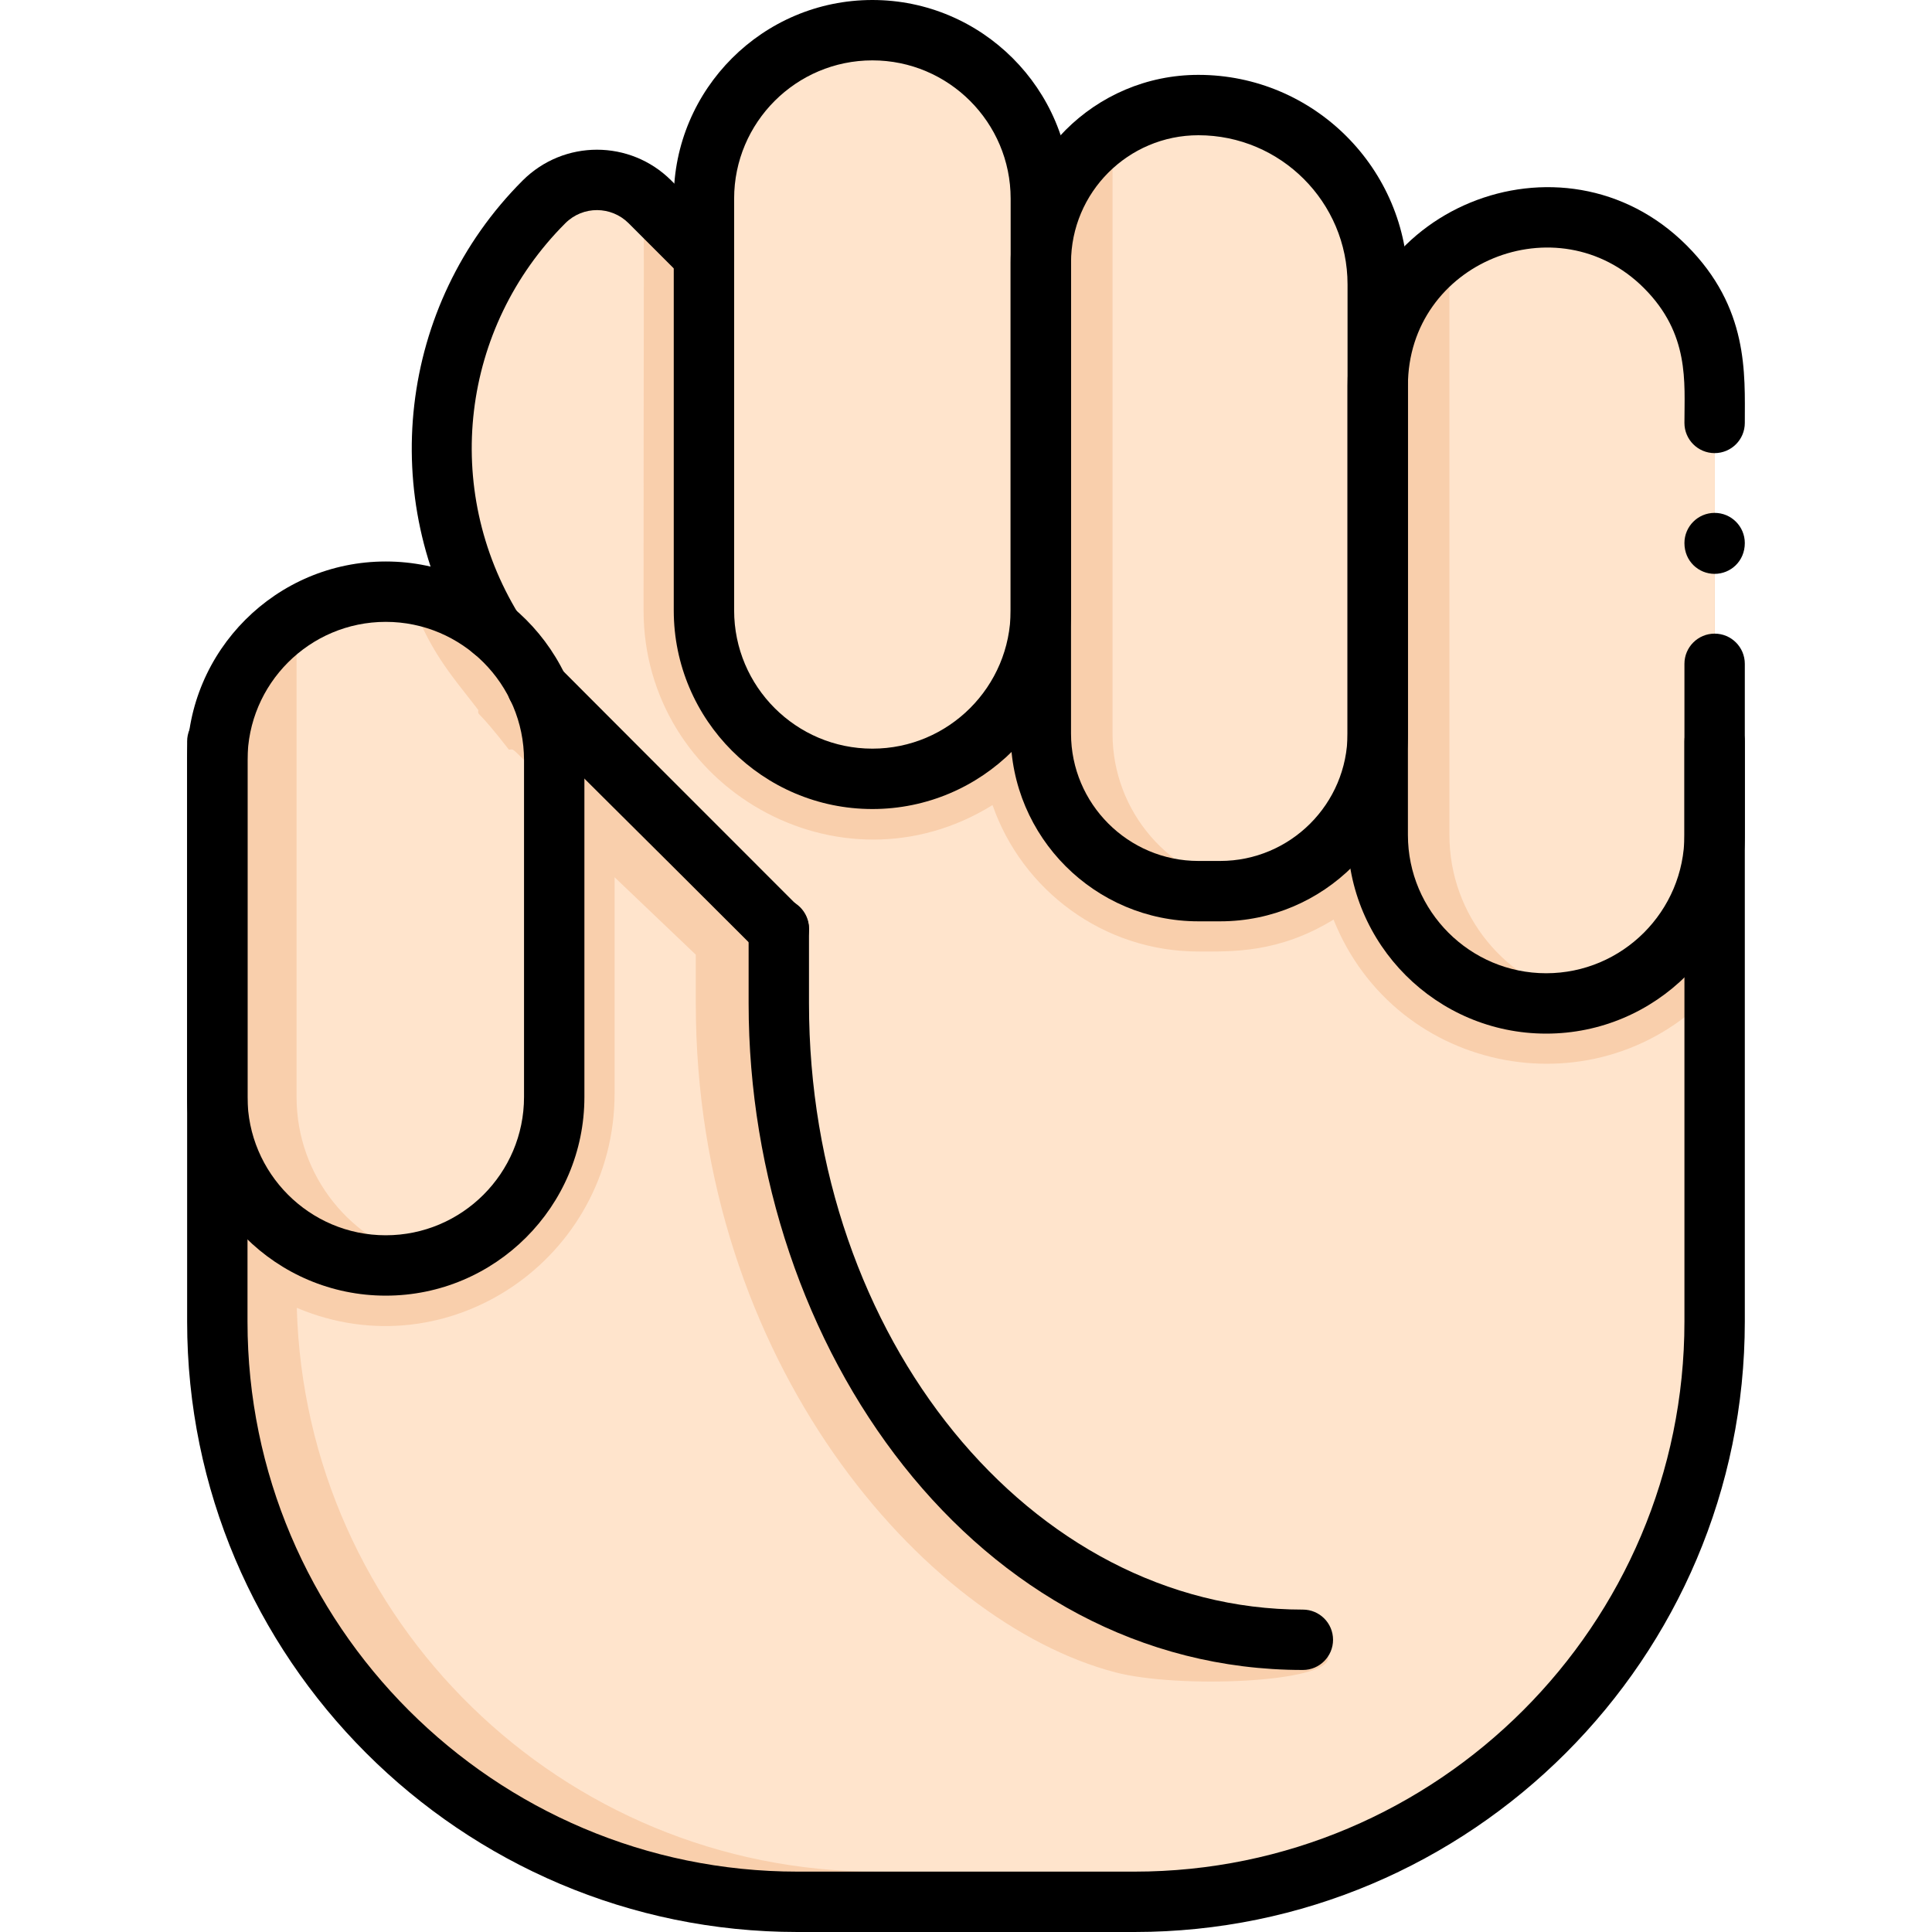 <svg enable-background="new 0 0 512 512" height="512" viewBox="0 0 512 512" width="512" xmlns="http://www.w3.org/2000/svg"><path d="m454.392 102.24c0 253.072 2.852 265.81-8.25 297.8-19.953 58.996-76.798 103.96-145.51 103.96h-89.28c-84.92 0-153.76-68.84-153.76-153.76v-148.8c0-37.719 44.032-58.421 73.09-34.39-22.12-36.043-16.946-83.124 13.49-113.56 6.99-6.971 17.583-7.446 24.76-2.66 2.567 1.712 2.253 1.613 17.62 16.98v-15.17c0-24.65 19.99-44.64 44.64-44.64 24.639 0 44.64 19.999 44.64 44.64v16.96c0-19.633 13.696-37.171 34.31-41.1 28.885-4.819 54.97 17.805 54.97 46.86v26.88c0-16.278 8.816-30.766 21.94-38.43 28.969-17.52 67.34 3.465 67.34 38.43z" fill="#f9cfac"/><g fill="#ffe4cc"><path d="m231.192 206.4c-24.585 0-44.64-19.918-44.64-44.64v-109.12c0-24.654 19.986-44.64 44.64-44.64 24.585 0 44.64 19.918 44.64 44.64v109.12c0 24.654-19.986 44.64-44.64 44.64z"/><path d="m146.872 209.48v81.24c0 21.03-14.55 38.67-34.14 43.39-19.59-4.72-34.14-22.36-34.14-43.39 0-133.699-.005-126.71.01-127.14 8.968-5.63 19.476-7.744 29.53-6.39 5.957 15.844 10.855 20.889 18.61 30.95 0 1.863-.706-.891 8.13 10.53 1.677 0-.377-1.567 12 10.81z"/><path d="m365.112 75.36v119.04c0 20.81-15.22 38.06-35.14 41.24-19.92-3.18-35.14-20.43-35.14-41.24v-159.82c28.895-18.793 70.28 3.425 70.28 40.78z"/><path d="m454.392 102.24v119.04c0 21.39-15.05 39.27-35.14 43.62-20.09-4.35-35.14-22.23-35.14-43.62v-155.58c29.497-20.721 70.28.493 70.28 36.54z"/><path d="m454.392 262.28c0 88.001 2.398 107.077-8.25 137.76-7.818 23.116-22.305 46.359-43.87 65.57-40.992 36.143-57.597 30.39-169.92 30.39-83.47 0-151.4-66.5-153.7-149.41 40.31 17.06 84.22-13.225 84.22-56.8v-57.31l21.52 20.52v12.92c0 94.867 60.333 163.973 111.2 177.27 16.677 4.36 56.4 2.764 56.4-3.84 0-3.35-42.15-10.29-45.31-11.4-63.608-22.307-100.29-92.642-100.29-162.03v-19.55c-61.967-61.967-79.153-74.165-86.68-105.75-7.617-31.102 1.515-64.185 24.46-87.13 6.614-6.597 17.219-7.989 25.57-2.11 1.26.945.81-11.605.81 110.38 0 46.854 51.868 76.764 92.48 51.59 7.86 22.57 29.35 38.81 54.56 38.81 8.81 0 21.179.509 35.81-8.46 16.574 41.471 70.743 51.5 100.99 18.58z"/></g><path d="m206.392 254.37c-2.048 0-4.095-.781-5.657-2.343-68.76-68.761-66.003-64.566-66.003-69.357 0-7.213 8.881-10.748 13.837-5.47.1 0-2.761-2.727 63.479 63.514 5.055 5.053 1.407 13.656-5.656 13.656z"/><path d="m130.69 175.051c-2.691 0-5.318-1.357-6.828-3.819-23.968-39.081-18.443-90.304 14.653-123.398 10.912-10.885 28.474-10.87 39.366-.008l14.327 14.328c3.125 3.124 3.125 8.189 0 11.313-3.124 3.124-8.189 3.124-11.313 0l-14.32-14.32c-4.567-4.554-12.042-4.693-16.753.007-27.707 27.707-32.776 70.358-12.32 103.713 3.278 5.346-.614 12.184-6.812 12.184z"/><path d="m231.192 214.4c-29.026 0-52.64-23.614-52.64-52.64v-109.12c0-29.026 23.614-52.64 52.64-52.64 29.025 0 52.64 23.614 52.64 52.64v109.12c0 29.026-23.614 52.64-52.64 52.64zm0-198.4c-20.204 0-36.64 16.437-36.64 36.64v109.12c0 20.203 16.437 36.64 36.64 36.64s36.64-16.437 36.64-36.64v-109.12c0-20.203-16.437-36.64-36.64-36.64z"/><path d="m102.232 343.36c-29.026 0-52.64-23.614-52.64-52.64v-89.28c0-29.026 23.614-52.64 52.64-52.64s52.64 23.614 52.64 52.64v89.28c0 29.026-23.614 52.64-52.64 52.64zm0-178.56c-20.204 0-36.64 16.437-36.64 36.64v89.28c0 20.14 16.373 36.64 36.64 36.64 20.203 0 36.64-16.437 36.64-36.64v-89.28c0-20.204-16.437-36.64-36.64-36.64z"/><path d="m323.355 244.16h-5.767c-27.436 0-49.757-22.321-49.757-49.757v-124.806c0-27.436 22.321-49.757 49.757-49.757 30.616 0 55.523 24.908 55.523 55.523v119.04c.001 27.436-22.32 49.757-49.756 49.757zm-5.766-208.32c-18.613 0-33.757 15.143-33.757 33.757v124.807c0 18.614 15.144 33.757 33.757 33.757h5.767c18.613 0 33.757-15.143 33.757-33.757v-119.041c-.001-21.793-17.731-39.523-39.524-39.523z"/><path d="m454.392 152.08c-4.235 0-8-3.341-8-8.16 0-4.418 3.582-8 8-8s8 3.582 8 8c0 4.805-3.751 8.16-8 8.16z"/><path d="m409.752 273.92c-29.025 0-52.64-23.614-52.64-52.64v-119.04c0-47.029 56.981-70.091 89.857-37.217 16.529 16.528 15.423 34.001 15.423 47.057 0 4.418-3.582 8-8 8s-8-3.582-8-8c0-10.802 1.418-23.589-10.736-35.743-22.895-22.894-62.544-6.813-62.544 25.903v119.04c0 20.204 16.437 36.64 36.64 36.64 20.204 0 36.641-16.437 36.641-36.64v-45.36c0-4.418 3.582-8 8-8s8 3.582 8 8v45.36c-.001 29.026-23.615 52.64-52.641 52.64z"/><path d="m345.272 442.56c-86.289 0-146.88-85.323-146.88-176.64v-19.84c0-4.418 3.582-8 8-8s8 3.582 8 8v19.84c0 88.577 58.712 160.64 130.88 160.64 4.418 0 8 3.582 8 8s-3.582 8-8 8z"/><path d="m300.632 512h-89.28c-89.195 0-161.76-72.565-161.76-161.76v-153.76c0-4.418 3.582-8 8-8s8 3.582 8 8v153.76c0 80.372 65.388 145.76 145.76 145.76h89.28c80.373 0 145.761-65.388 145.761-145.76v-153.76c0-4.418 3.582-8 8-8s8 3.582 8 8v153.76c-.001 89.195-72.566 161.76-161.761 161.76z"/></svg>